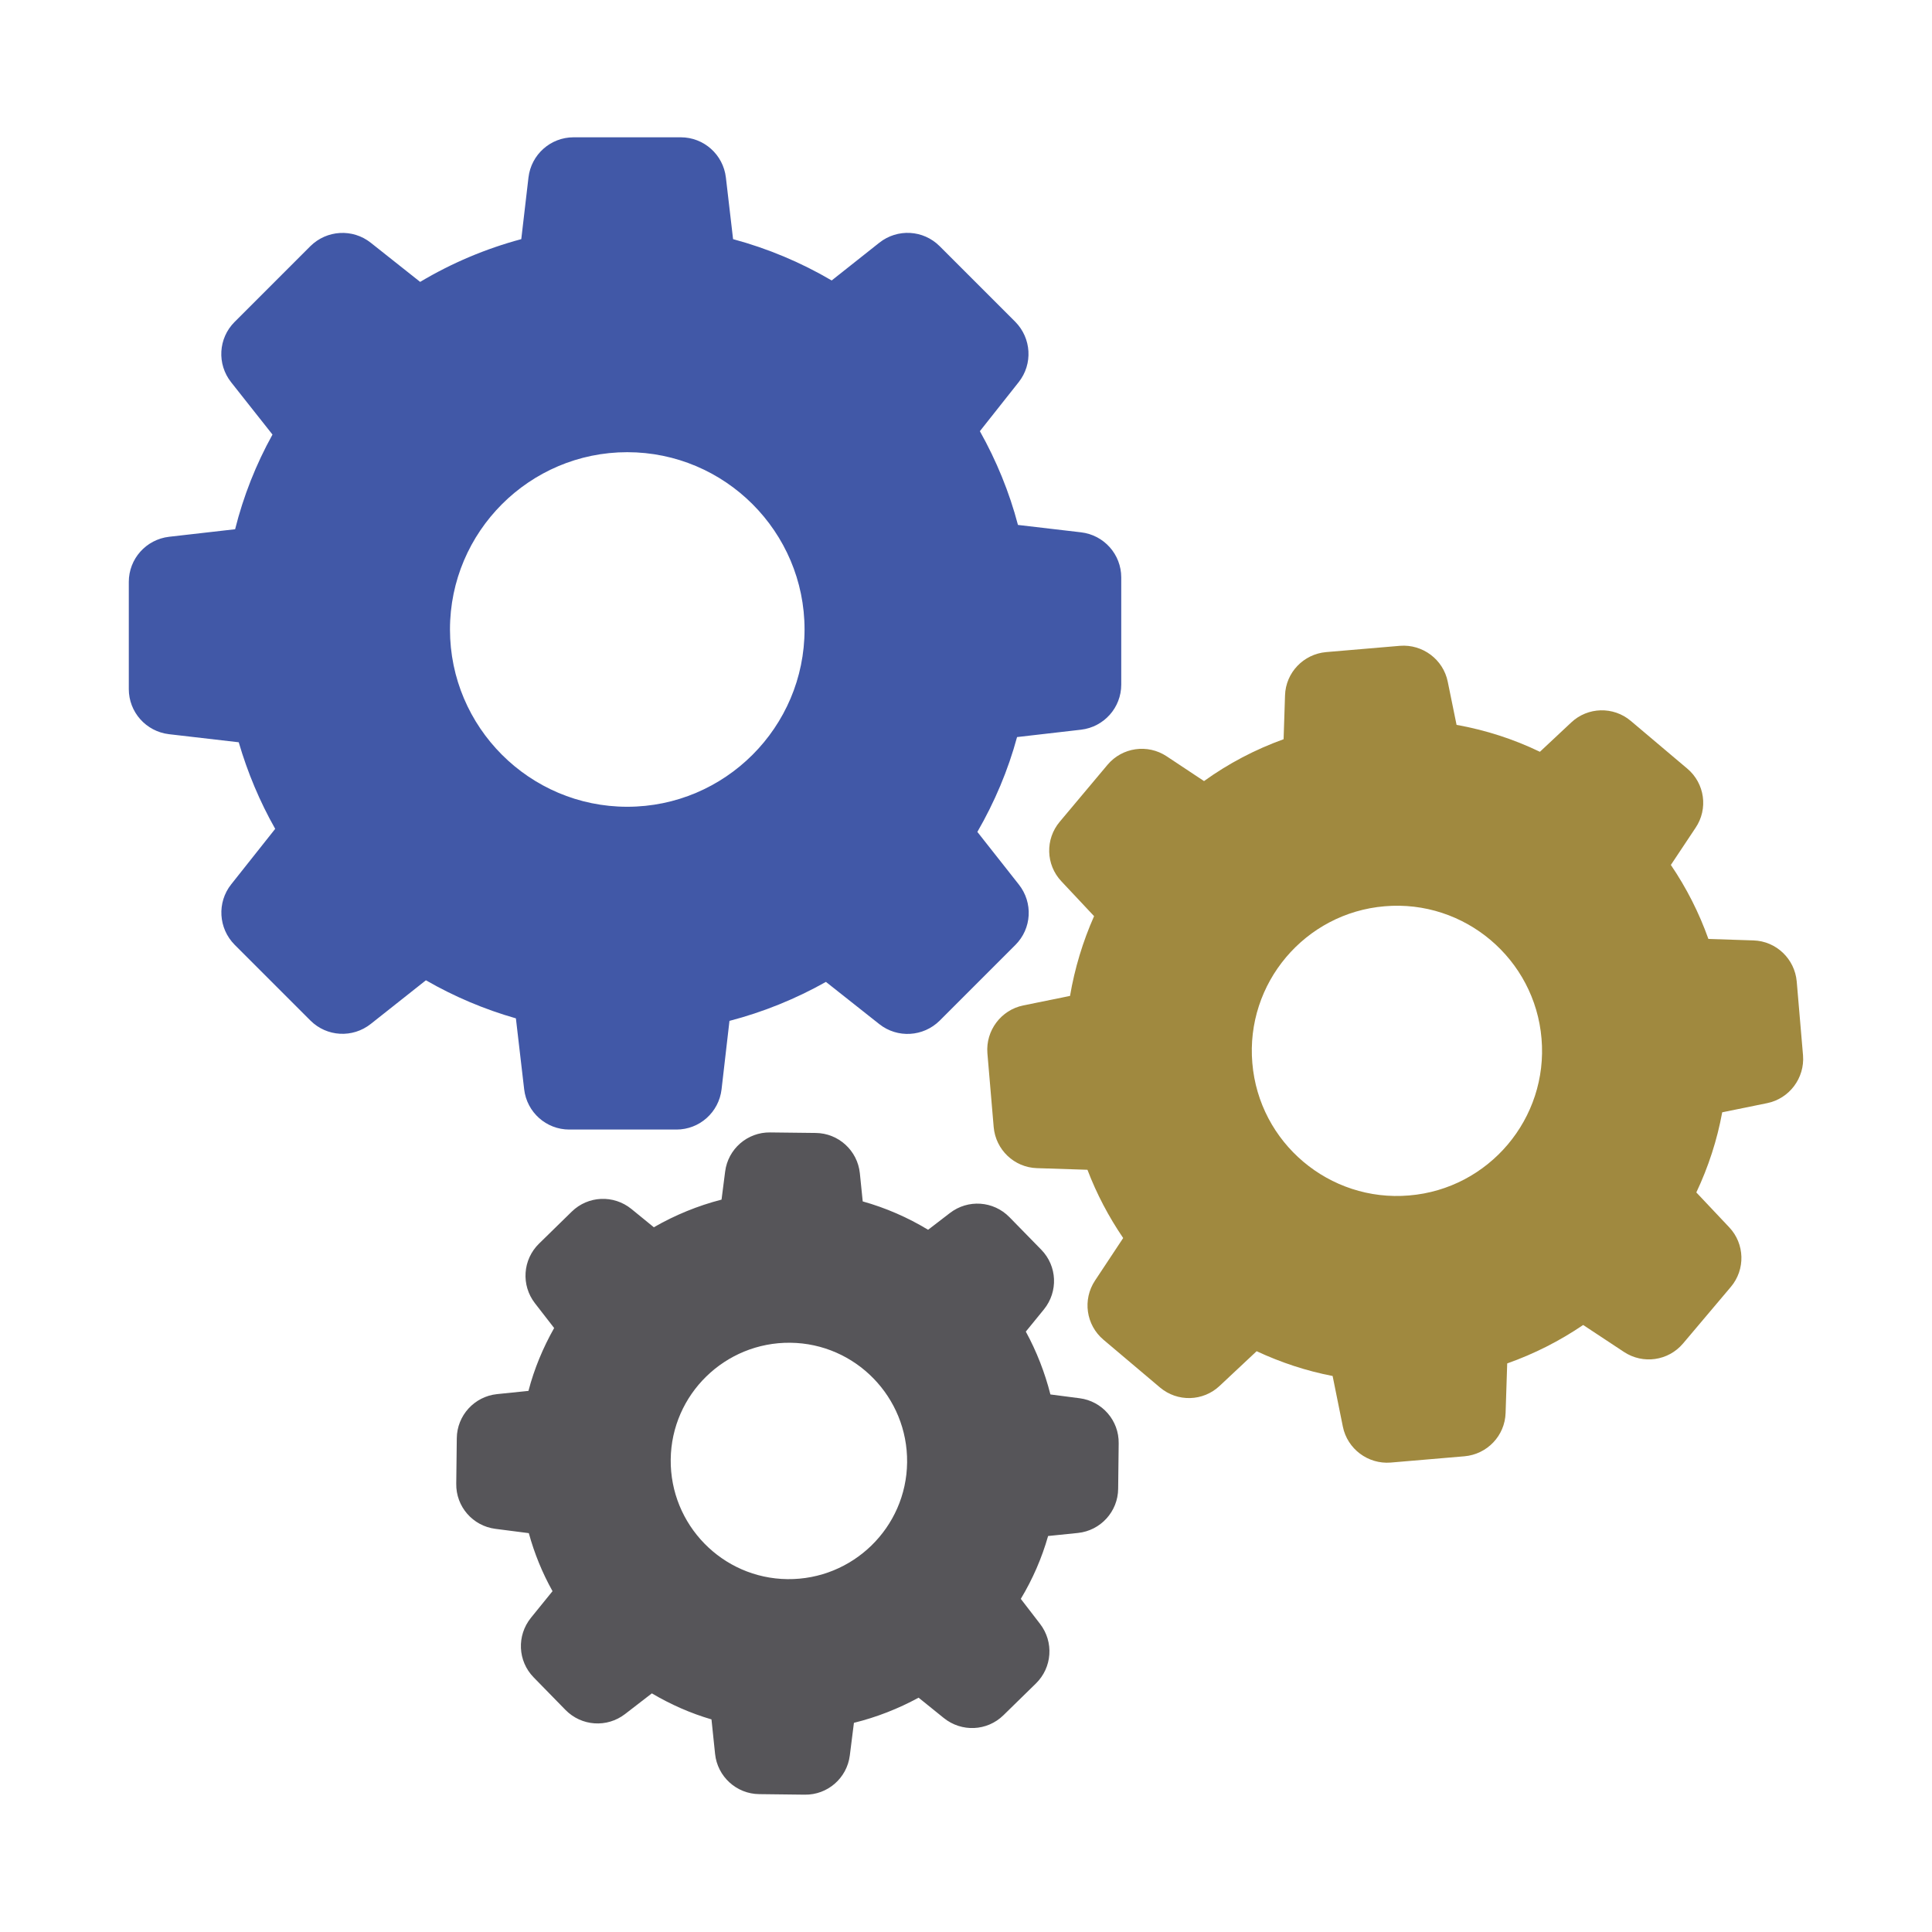 <?xml version="1.0" encoding="utf-8"?>
<!-- Generator: Adobe Illustrator 16.0.0, SVG Export Plug-In . SVG Version: 6.00 Build 0)  -->
<!DOCTYPE svg PUBLIC "-//W3C//DTD SVG 1.1//EN" "http://www.w3.org/Graphics/SVG/1.1/DTD/svg11.dtd">
<svg version="1.1" id="Layer_1" xmlns="http://www.w3.org/2000/svg" xmlns:xlink="http://www.w3.org/1999/xlink" x="0px" y="0px"
	 width="150px" height="150px" viewBox="0 0 150 150" enable-background="new 0 0 150 150" xml:space="preserve">
<g>
	<path fill="#4158A7" d="M18.535,57.63c0.684,2.343,1.632,4.602,2.831,6.722l-3.417,4.309c-1.116,1.409-0.99,3.417,0.265,4.687
		l5.885,5.885c1.269,1.269,3.278,1.381,4.687,0.265l4.281-3.389c2.204,1.269,4.546,2.259,6.987,2.956l0.642,5.509
		c0.209,1.785,1.715,3.124,3.5,3.124h8.326c1.785,0,3.291-1.339,3.5-3.124l0.614-5.313c2.622-0.684,5.132-1.701,7.489-3.027
		l4.142,3.277c1.409,1.116,3.417,0.99,4.686-0.265l5.885-5.885c1.269-1.269,1.381-3.277,0.265-4.686l-3.221-4.086
		c1.338-2.315,2.384-4.784,3.082-7.363l4.965-0.572c1.786-0.209,3.124-1.715,3.124-3.5v-8.325c0-1.785-1.339-3.292-3.124-3.5
		l-4.895-0.573c-0.67-2.552-1.674-4.992-2.957-7.279l3.013-3.807c1.116-1.409,0.99-3.417-0.265-4.686l-5.872-5.872
		c-1.269-1.269-3.277-1.381-4.686-0.265l-3.695,2.928c-2.399-1.408-4.965-2.482-7.656-3.208l-0.558-4.783
		c-0.209-1.785-1.715-3.124-3.5-3.124H44.53c-1.785,0-3.291,1.338-3.5,3.124l-0.558,4.783c-2.761,0.74-5.397,1.855-7.852,3.319
		l-3.835-3.04c-1.409-1.116-3.417-0.99-4.687,0.265l-5.885,5.885c-1.269,1.269-1.38,3.277-0.265,4.686l3.208,4.058
		c-1.283,2.315-2.259,4.784-2.901,7.35l-5.132,0.586C11.339,41.885,10,43.392,10,45.177v8.325c0,1.786,1.339,3.292,3.125,3.501
		L18.535,57.63z M48.7,35.108c7.587,0,13.765,6.178,13.765,13.765c0,7.586-6.178,13.764-13.765,13.764
		c-7.586,0-13.764-6.178-13.764-13.764C34.936,41.286,41.113,35.108,48.7,35.108z"/>
	<path fill="#A0893F" d="M131.007,59.681l-4.393-3.71c-1.352-1.144-3.347-1.088-4.629,0.125l-2.427,2.273
		c-2.05-0.99-4.226-1.687-6.471-2.091l-0.684-3.348c-0.348-1.729-1.952-2.928-3.71-2.789l-5.732,0.488
		c-1.756,0.154-3.138,1.59-3.192,3.361l-0.111,3.403c-2.203,0.795-4.281,1.883-6.178,3.25l-2.901-1.924
		c-1.479-0.977-3.444-0.698-4.588,0.655l-3.709,4.421c-1.145,1.353-1.089,3.347,0.124,4.63l2.538,2.705
		c-0.878,1.98-1.505,4.059-1.868,6.193l-3.625,0.738c-1.73,0.35-2.93,1.953-2.79,3.71l0.488,5.732
		c0.152,1.756,1.589,3.138,3.36,3.192l3.92,0.126c0.711,1.868,1.645,3.64,2.774,5.3l-2.188,3.305
		c-0.977,1.478-0.698,3.444,0.654,4.588l4.393,3.711c1.354,1.143,3.348,1.087,4.631-0.126l2.872-2.691
		c1.884,0.878,3.863,1.533,5.899,1.924l0.795,3.933c0.349,1.729,1.952,2.929,3.71,2.789l5.731-0.488
		c1.758-0.153,3.139-1.589,3.194-3.361l0.125-3.849c2.091-0.739,4.071-1.743,5.898-2.984l3.166,2.092
		c1.479,0.977,3.444,0.697,4.588-0.655l3.71-4.393c1.144-1.353,1.088-3.347-0.126-4.63l-2.552-2.705
		c0.935-1.98,1.618-4.072,2.009-6.221l3.485-0.711c1.729-0.349,2.93-1.952,2.79-3.71l-0.489-5.731
		c-0.153-1.757-1.589-3.138-3.359-3.194L132.64,72.9c-0.726-2.036-1.701-3.96-2.915-5.746l1.911-2.873
		C132.64,62.804,132.36,60.824,131.007,59.681z M109.406,92.815c-6.192,0.53-11.659-4.087-12.175-10.277
		c-0.53-6.192,4.086-11.659,10.278-12.176c6.191-0.529,11.658,4.086,12.175,10.278C120.214,86.833,115.598,92.3,109.406,92.815z"/>
	<path fill="#565559" d="M38.589,108.239c-1.757,0.182-3.11,1.66-3.124,3.431l-0.042,3.528c-0.028,1.771,1.283,3.277,3.04,3.501
		l2.594,0.334c0.432,1.576,1.046,3.083,1.841,4.505l-1.674,2.064c-1.115,1.38-1.032,3.36,0.209,4.629l2.468,2.525
		c1.242,1.269,3.222,1.408,4.63,0.321l2.078-1.604c1.464,0.864,3.012,1.548,4.63,2.021l0.279,2.678
		c0.182,1.758,1.66,3.11,3.431,3.124l3.528,0.042c1.771,0.028,3.278-1.282,3.501-3.04l0.32-2.538
		c1.757-0.433,3.431-1.088,5.021-1.952l1.953,1.576c1.38,1.115,3.361,1.031,4.631-0.21l2.523-2.468
		c1.269-1.241,1.408-3.222,0.321-4.631l-1.493-1.938c0.921-1.533,1.632-3.166,2.12-4.881l2.314-0.237
		c1.758-0.181,3.11-1.659,3.125-3.431l0.041-3.528c0.028-1.771-1.282-3.277-3.04-3.501l-2.26-0.293
		c-0.433-1.701-1.073-3.346-1.91-4.88l1.409-1.729c1.115-1.381,1.031-3.361-0.21-4.63l-2.468-2.524
		c-1.241-1.27-3.222-1.409-4.63-0.32l-1.688,1.297c-1.59-0.963-3.292-1.702-5.076-2.203l-0.223-2.19
		c-0.182-1.757-1.66-3.109-3.431-3.124l-3.528-0.041c-1.771-0.027-3.277,1.283-3.5,3.04l-0.279,2.176
		c-1.84,0.474-3.612,1.199-5.257,2.147l-1.743-1.422c-1.38-1.116-3.361-1.033-4.63,0.208l-2.539,2.483
		c-1.269,1.24-1.408,3.221-0.32,4.629l1.492,1.925c-0.865,1.534-1.548,3.166-1.994,4.881L38.589,108.239z M61.363,104.251
		c5.062,0.056,9.12,4.226,9.065,9.289c-0.056,5.062-4.226,9.119-9.289,9.064c-5.062-0.057-9.12-4.226-9.065-9.289
		C52.13,108.254,56.3,104.196,61.363,104.251z"/>
</g>
</svg>

